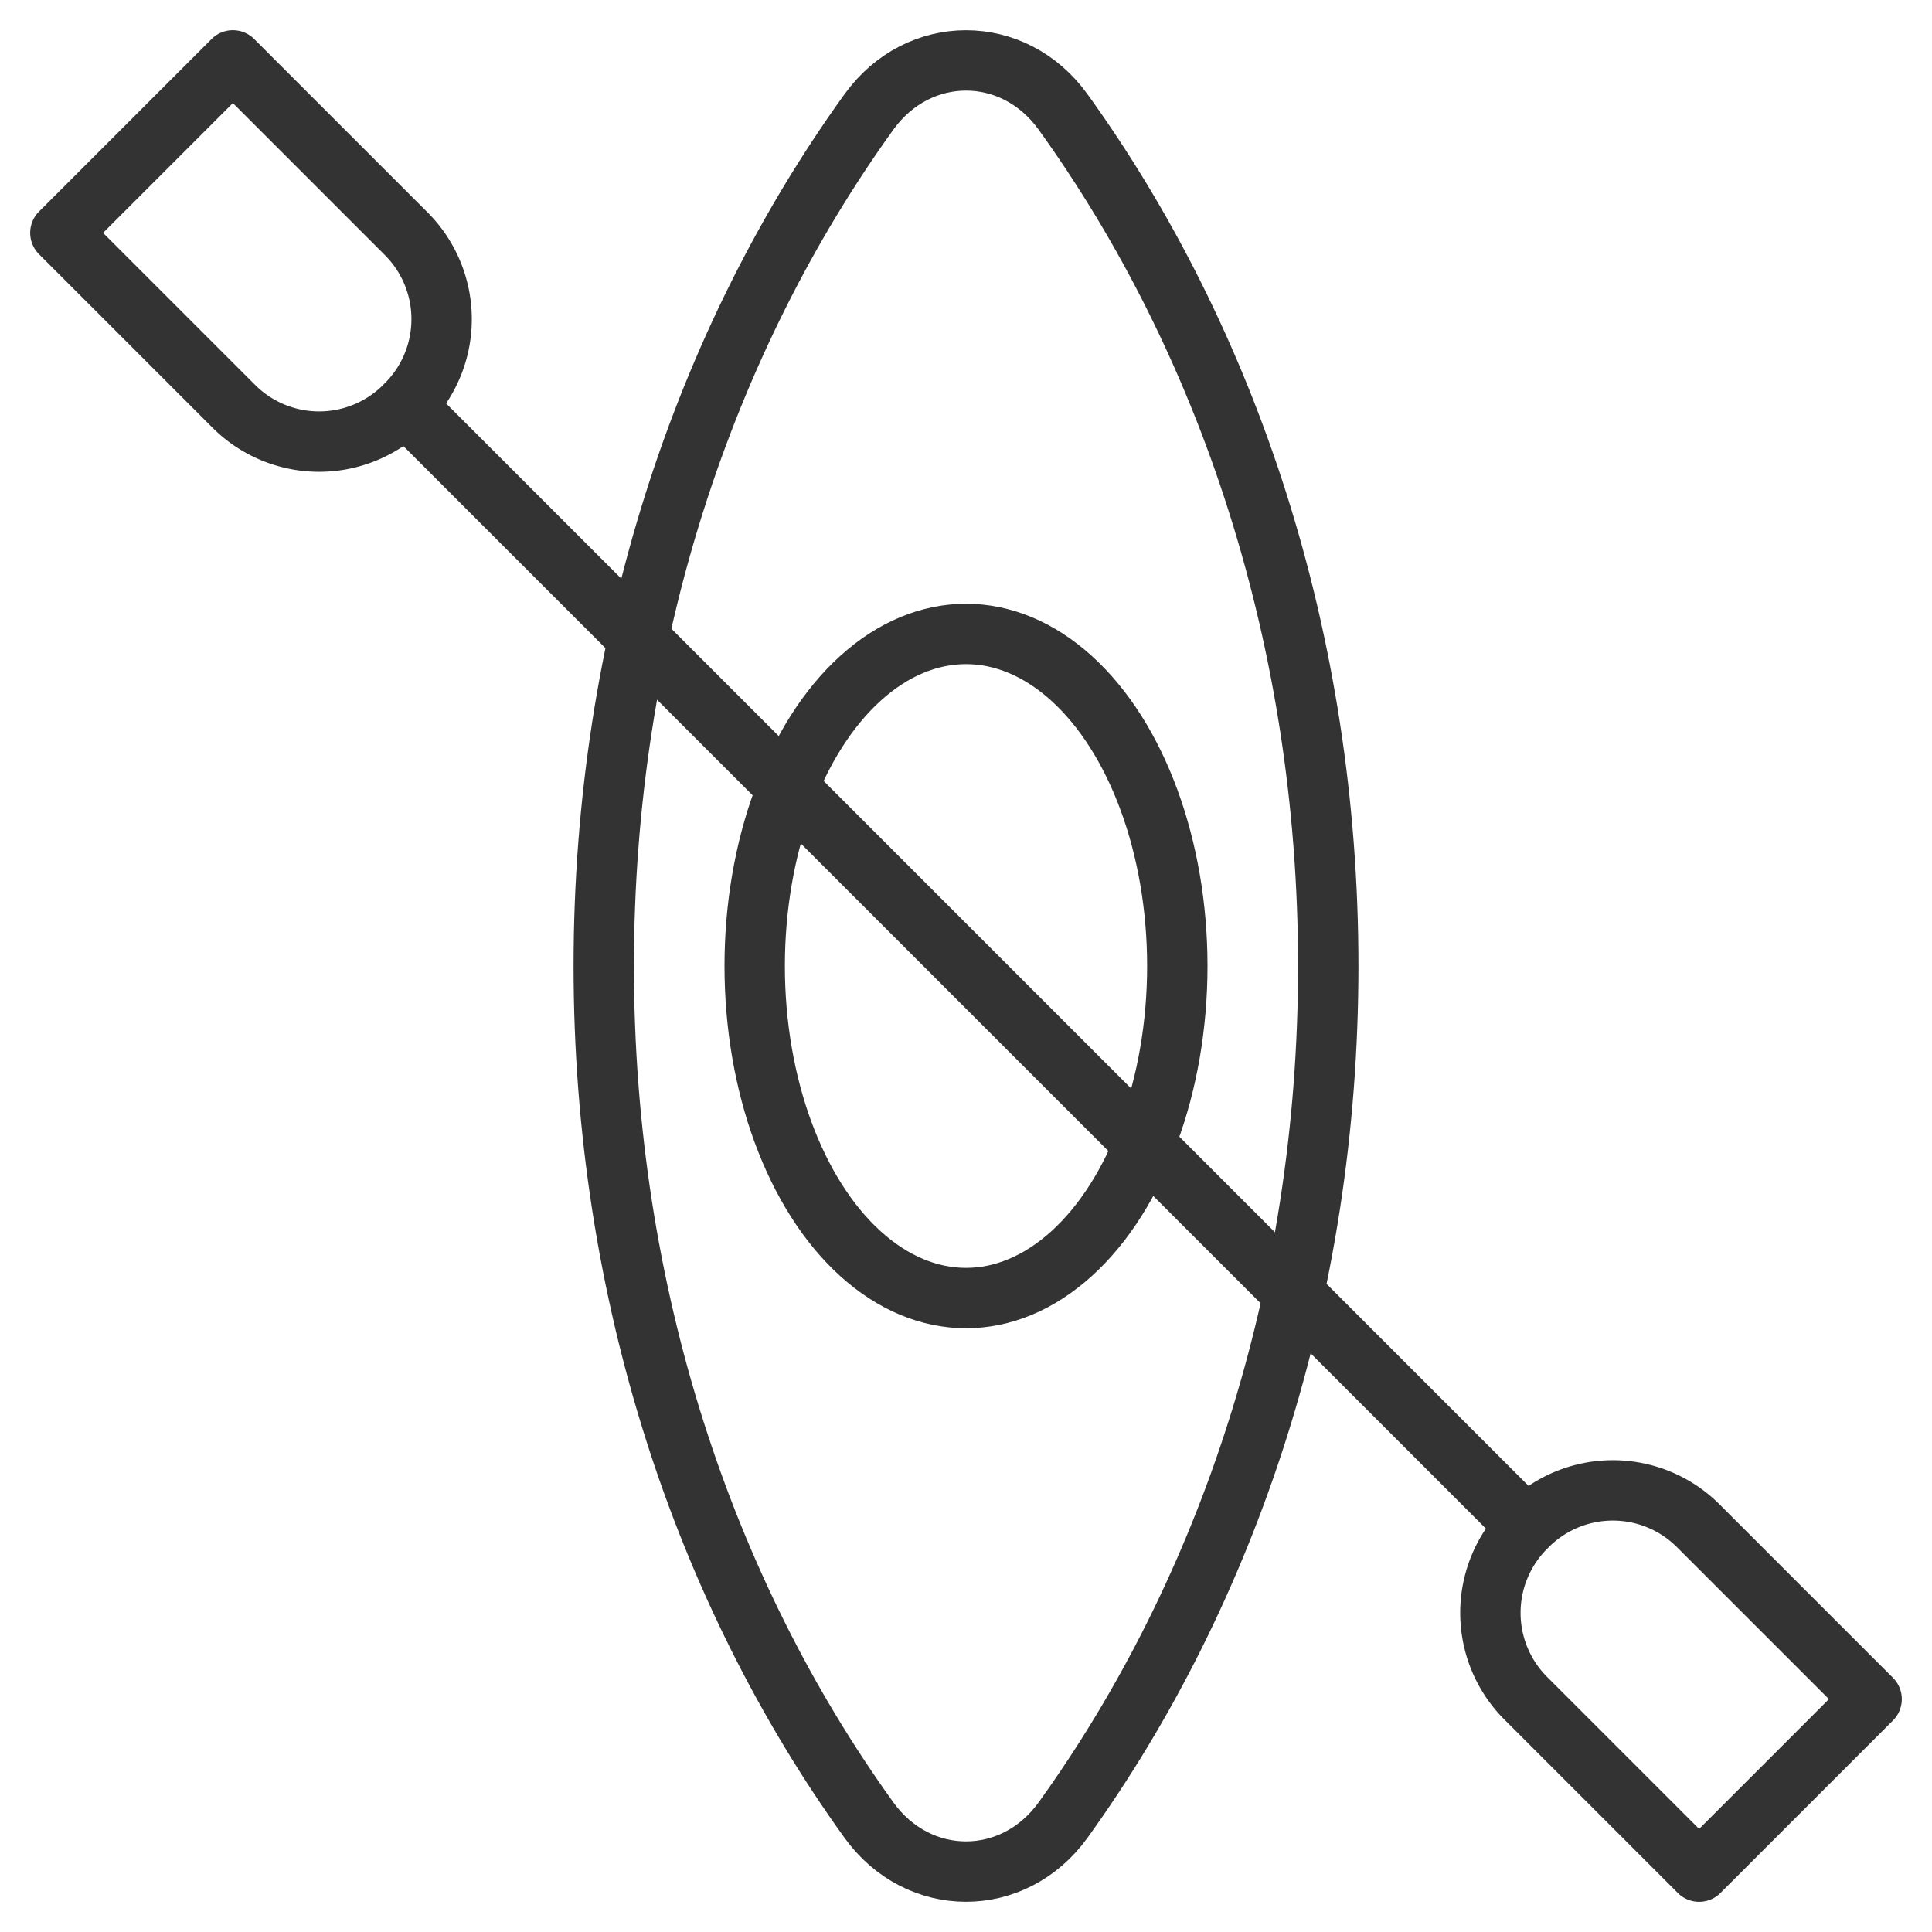 <svg xmlns="http://www.w3.org/2000/svg" viewBox="0 0 32 32"><g stroke="#333" stroke-linecap="round" stroke-linejoin="round" stroke-miterlimit="10" fill="none"><path d="M10 16c0 5.415 1.66 10.353 4.392 14.146.82 1.138 2.396 1.138 3.216 0C20.34 26.353 22 21.415 22 16c0-5.415-1.66-10.353-4.392-14.146-.82-1.138-2.396-1.138-3.216 0C11.66 5.647 10 10.585 10 16z"/><ellipse cx="16" cy="16" rx="3.5" ry="5.5"/><path d="M6.714 6.714l18.572 18.572M6.729 6.7l-.029.029a2 2 0 0 1-2.828 0L1 3.857 3.857 1l2.872 2.872a2 2 0 0 1 0 2.828zM31 28.143L28.143 31l-2.872-2.872a2 2 0 0 1 0-2.828l.029-.029a2 2 0 0 1 2.828 0L31 28.143z"/></g></svg>
